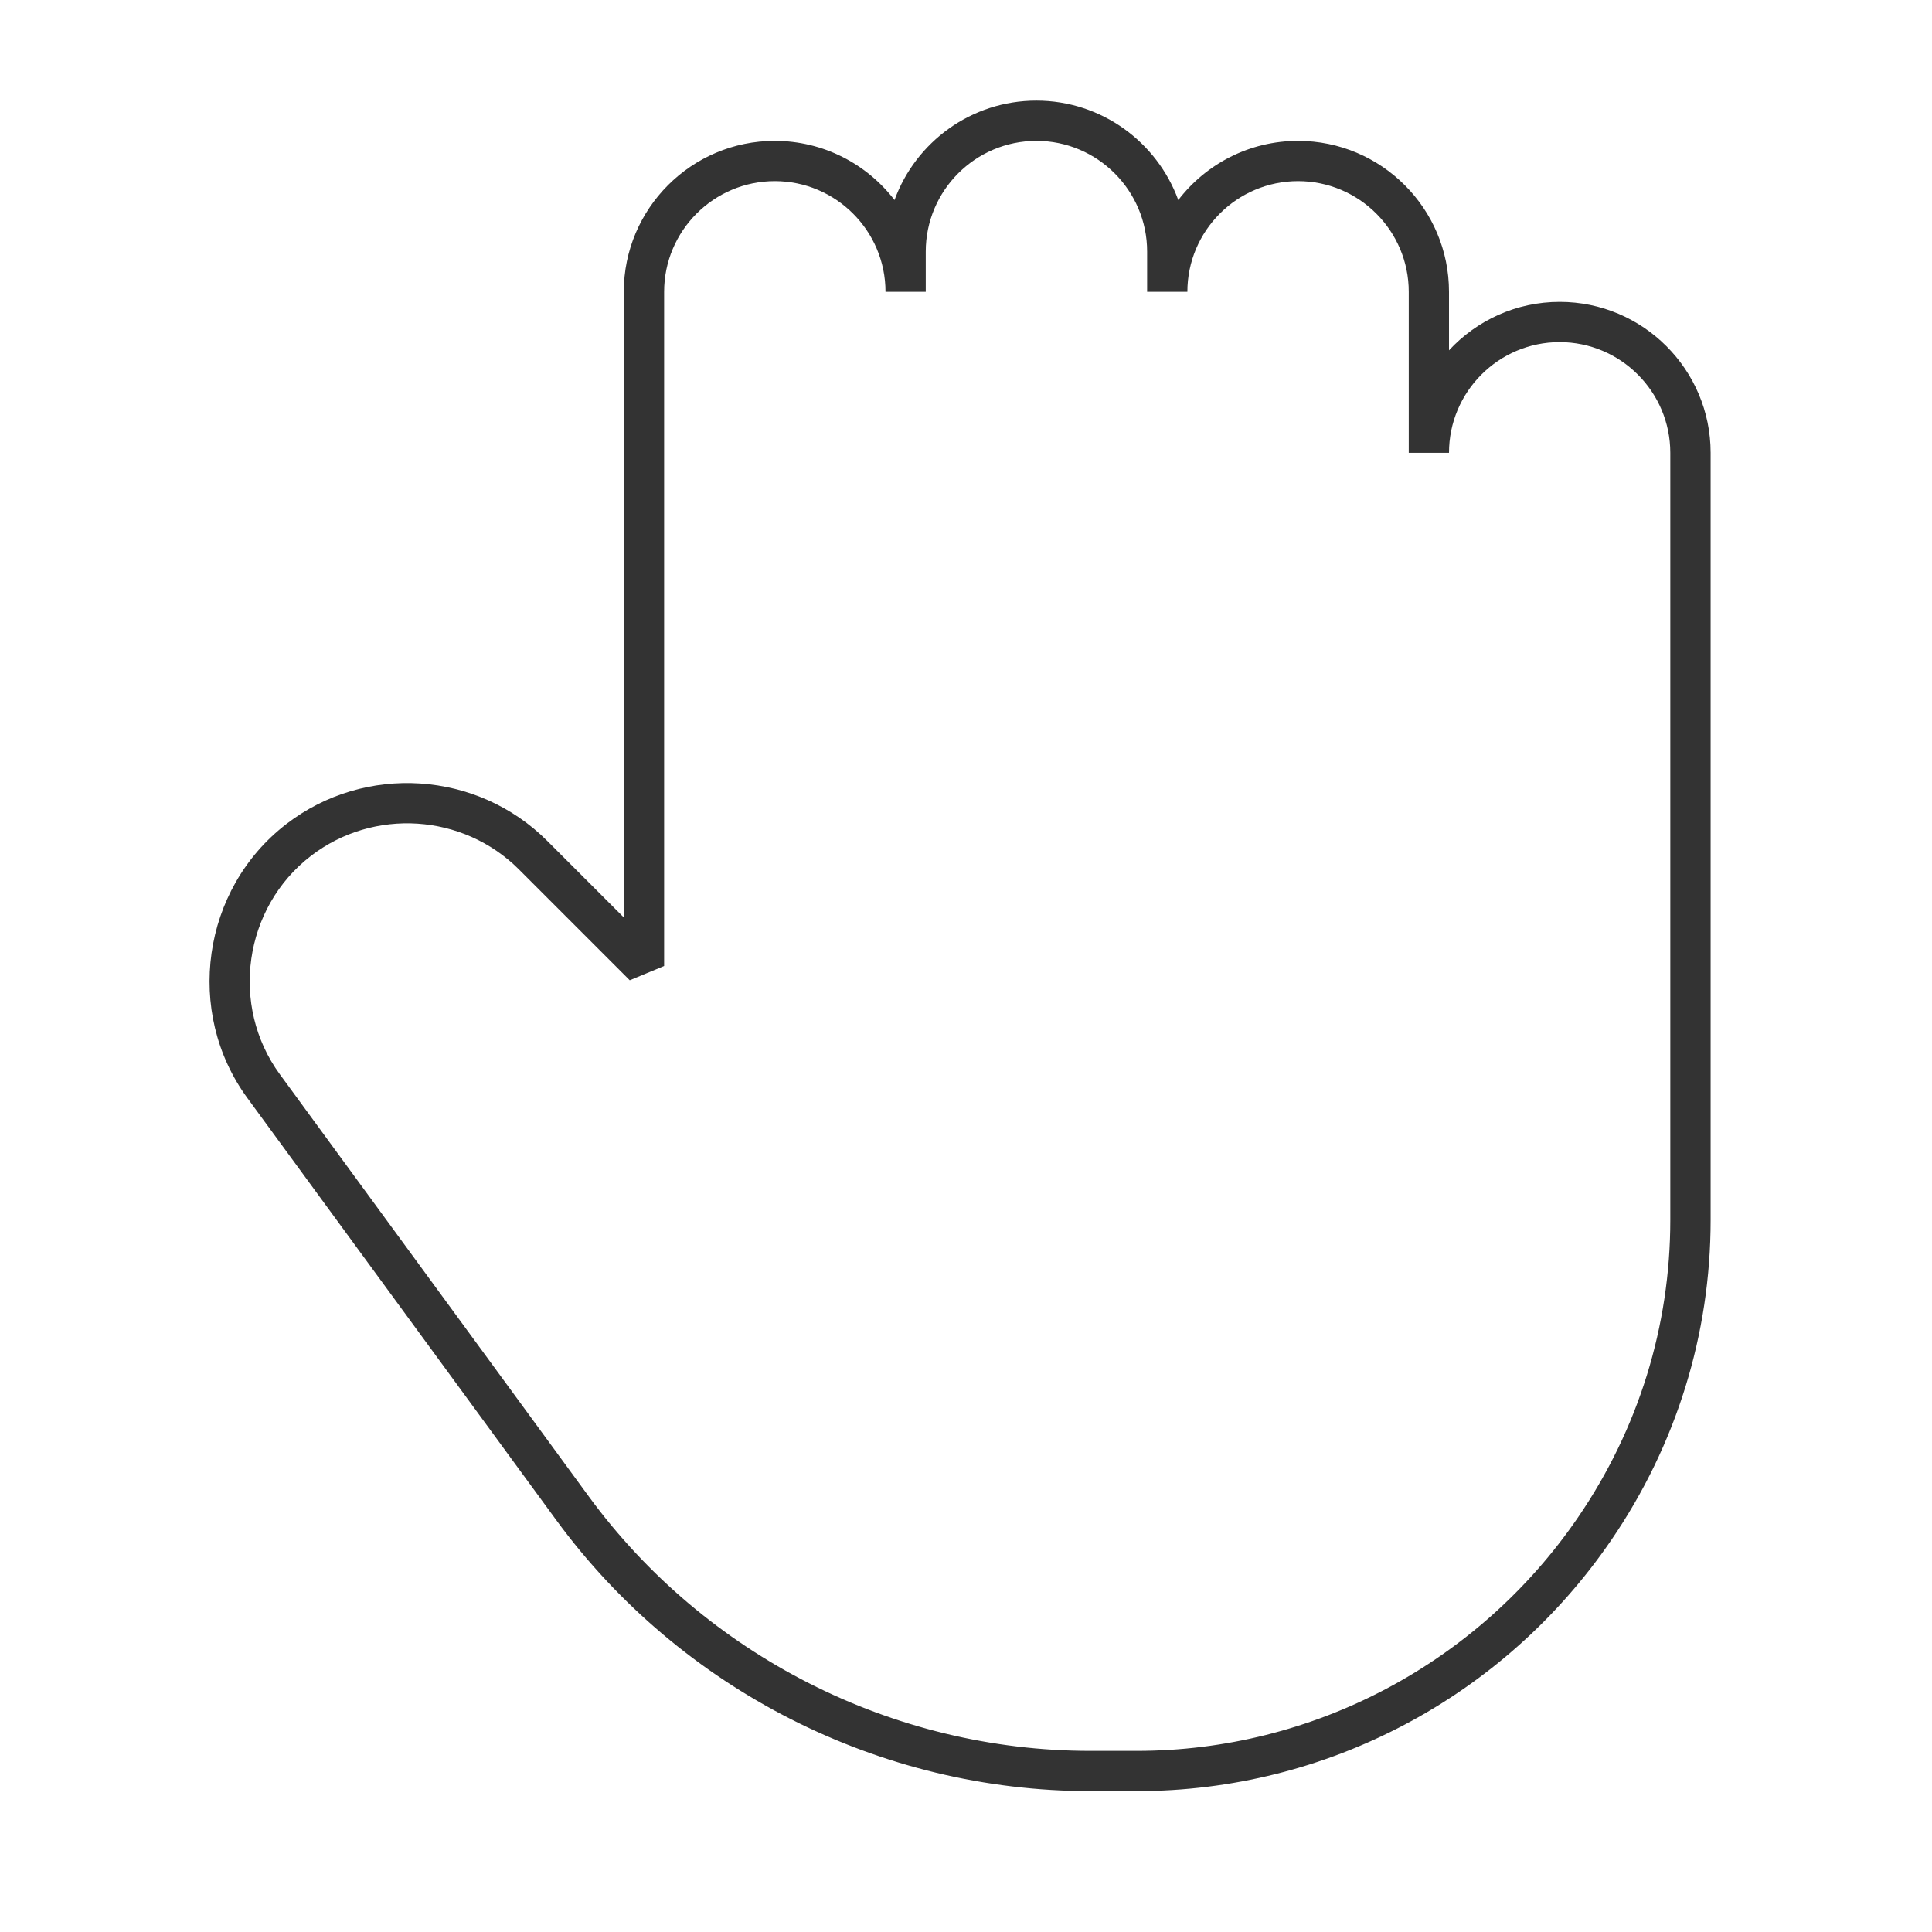 <?xml version="1.0" encoding="iso-8859-1"?>
<svg version="1.1" id="&#x56FE;&#x5C42;_1" xmlns="http://www.w3.org/2000/svg" xmlns:xlink="http://www.w3.org/1999/xlink" x="0px"
	 y="0px" viewBox="0 0 24 24" style="enable-background:new 0 0 24 24;" xml:space="preserve">
<path style="fill:#333333;" d="M14.122,22.25h-0.577c-2.612,0-5.092-1.259-6.635-3.367L3.073,13.64
	c-0.783-1.069-0.565-2.597,0.485-3.404c0.976-0.751,2.37-0.661,3.241,0.211l0.95,0.95V3.625c0-1.034,0.841-1.875,1.875-1.875
	c0.605,0,1.145,0.288,1.488,0.735c0.262-0.72,0.953-1.235,1.762-1.235s1.5,0.515,1.763,1.235C14.98,2.038,15.52,1.75,16.125,1.75
	C17.159,1.75,18,2.591,18,3.625v0.727c0.343-0.37,0.832-0.602,1.375-0.602c1.034,0,1.875,0.841,1.875,1.875v9.529
	c0,1.422-0.427,2.797-1.234,3.977C18.681,21.084,16.478,22.25,14.122,22.25z M7.313,18.588c1.449,1.979,3.779,3.162,6.232,3.162
	h0.577c2.189,0,4.239-1.085,5.481-2.901c0.75-1.097,1.146-2.374,1.146-3.694V5.625c0-0.758-0.617-1.375-1.375-1.375
	S18,4.867,18,5.625h-0.5v-2c0-0.758-0.617-1.375-1.375-1.375S14.75,2.867,14.75,3.625h-0.5v-0.5c0-0.758-0.617-1.375-1.375-1.375
	S11.5,2.367,11.5,3.125v0.5H11c0-0.758-0.617-1.375-1.375-1.375S8.25,2.867,8.25,3.625V12l-0.427,0.177L6.446,10.8
	c-0.693-0.693-1.805-0.766-2.583-0.168c-0.837,0.644-1.01,1.86-0.387,2.713L7.313,18.588z"/>
</svg>






